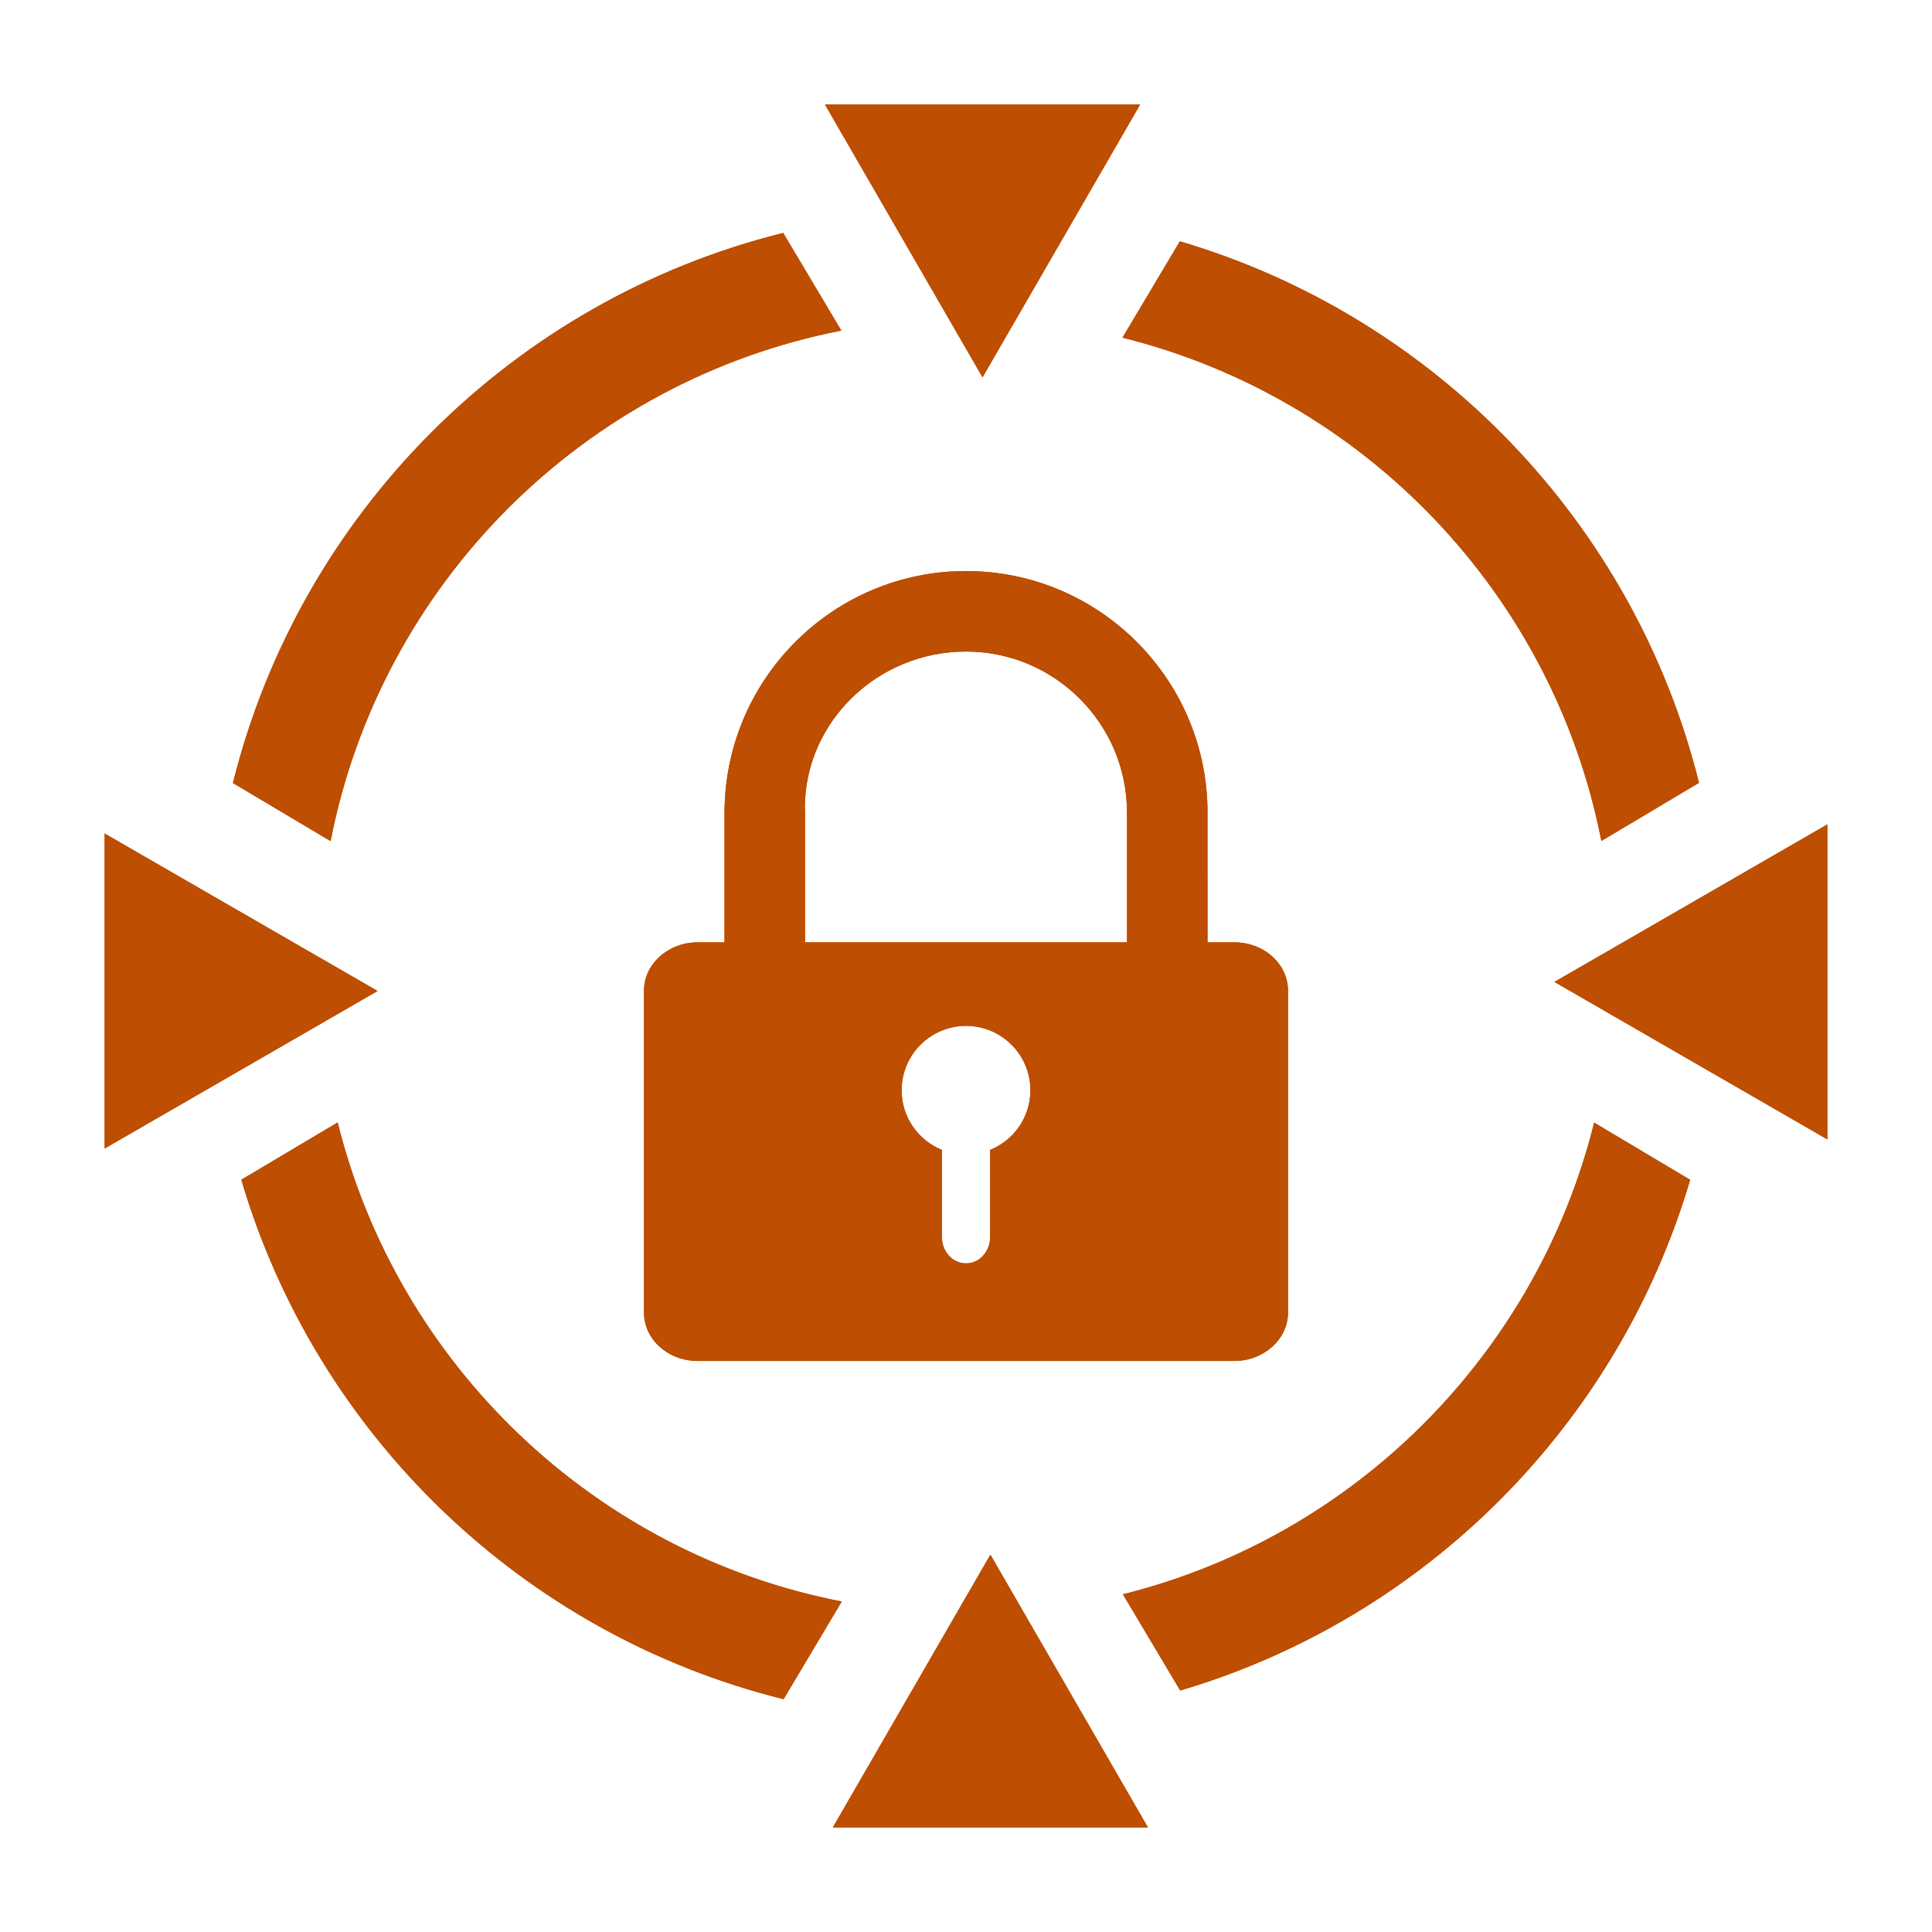 <?xml version="1.0" encoding="utf-8"?>
<!-- Generator: Adobe Illustrator 17.1.0, SVG Export Plug-In . SVG Version: 6.00 Build 0)  -->
<!DOCTYPE svg PUBLIC "-//W3C//DTD SVG 1.1//EN" "http://www.w3.org/Graphics/SVG/1.1/DTD/svg11.dtd">
<svg version="1.1" xmlns="http://www.w3.org/2000/svg" xmlns:xlink="http://www.w3.org/1999/xlink" x="0px" y="0px" width="120px"
	 height="120px" viewBox="0 0 120 120" enable-background="new 0 0 120 120" xml:space="preserve">
<g id="Layer_4" display="none">
	<circle display="inline" opacity="0.5" fill="#DF1F26" cx="60" cy="60" r="60"/>
	<rect x="6.5" y="6.5" display="inline" opacity="0.5" fill="#3B4FA1" width="107" height="107"/>
</g>
<g id="normal">
	<g>
		<g>
			<g>
				<path fill-rule="evenodd" clip-rule="evenodd" fill="#BD4E02" d="M48.646,14.469l3.611,6.064
					c-15.996,3.121-28.598,15.716-31.724,31.71l-6.064-3.607C18.646,31.85,31.859,18.644,48.646,14.469L48.646,14.469z
					 M52.283,99.474l-3.612,6.064c-16.158-4.006-29.002-16.382-33.681-32.262l5.982-3.559C24.712,84.78,36.935,96.491,52.283,99.474
					L52.283,99.474z M99.016,69.728l5.962,3.552c-4.489,15.216-16.455,27.226-31.673,31.719l-3.558-5.974
					C84.133,95.442,95.439,84.114,99.016,69.728L99.016,69.728z M69.72,20.972l3.562-5.982c15.86,4.676,28.227,17.5,32.245,33.632
					l-6.062,3.612C96.468,36.911,84.767,24.709,69.72,20.972L69.72,20.972z"/>
				<polygon fill="#BD4E02" points="61.027,23.435 51.24,6.492 70.815,6.493 61.027,23.435 				"/>
				<polygon fill="#BD4E02" points="96.549,60.989 113.5,51.206 113.5,70.77 96.549,60.989 				"/>
				<polygon fill="#BD4E02" points="23.451,61.553 6.501,71.334 6.5,51.772 23.451,61.553 				"/>
				<polygon fill="#BD4E02" points="61.515,96.565 71.302,113.508 51.729,113.506 61.515,96.565 				"/>
			</g>
		</g>
		<g>
			<path fill-rule="evenodd" clip-rule="evenodd" fill="#BD4E02" d="M76.667,58.531H43.333c-1.833,0-3.333,1.35-3.333,3v20
				c0,1.657,1.492,3,3.333,3h33.333c1.833,0,3.333-1.35,3.333-3v-20C80,59.874,78.508,58.531,76.667,58.531z M61.5,71.422v5.401
				c0,0.909-0.663,1.646-1.481,1.646h-0.037c-0.818,0-1.481-0.737-1.481-1.646v-5.401c-1.465-0.594-2.5-2.026-2.5-3.703
				c0-2.209,1.791-4,4-4s4,1.791,4,4C64,69.397,62.965,70.828,61.5,71.422z"/>
			<path fill-rule="evenodd" clip-rule="evenodd" fill="#BD4E02" d="M50.001,59.156l0.002-8.737l-0.014-0.247
				c0.01-5.321,4.501-9.704,10.012-9.704c5.514,0,10,4.486,10,10v8.688h4.999l-0.002-9.004c-0.17-8.125-6.832-14.683-14.997-14.683
				c-8.153,0-14.808,6.539-14.994,14.681l-0.006,0.007v9H50.001z"/>
		</g>
	</g>
</g>
<g id="active">
	<g>
		<g>
			<g>
				<path fill-rule="evenodd" clip-rule="evenodd" fill="#BD4E02" d="M48.646,14.469l3.611,6.064
					c-15.996,3.121-28.598,15.716-31.724,31.71l-6.064-3.607C18.646,31.85,31.859,18.644,48.646,14.469L48.646,14.469z
					 M52.283,99.474l-3.612,6.064c-16.158-4.006-29.002-16.382-33.681-32.262l5.982-3.559C24.712,84.78,36.935,96.491,52.283,99.474
					L52.283,99.474z M99.016,69.728l5.962,3.552c-4.489,15.216-16.455,27.226-31.673,31.719l-3.558-5.974
					C84.133,95.442,95.439,84.114,99.016,69.728L99.016,69.728z M69.72,20.972l3.562-5.982c15.86,4.676,28.227,17.5,32.245,33.632
					l-6.062,3.612C96.468,36.911,84.767,24.709,69.72,20.972L69.72,20.972z"/>
				<polygon fill="#BD4E02" points="61.027,23.435 51.24,6.492 70.815,6.493 61.027,23.435 				"/>
				<polygon fill="#BD4E02" points="96.549,60.989 113.5,51.206 113.5,70.77 96.549,60.989 				"/>
				<polygon fill="#BD4E02" points="23.451,61.553 6.501,71.334 6.5,51.772 23.451,61.553 				"/>
				<polygon fill="#BD4E02" points="61.515,96.565 71.302,113.508 51.729,113.506 61.515,96.565 				"/>
			</g>
		</g>
		<g>
			<path fill-rule="evenodd" clip-rule="evenodd" fill="#BD4E02" d="M76.667,58.531H43.333c-1.833,0-3.333,1.35-3.333,3v20
				c0,1.657,1.492,3,3.333,3h33.333c1.833,0,3.333-1.35,3.333-3v-20C80,59.874,78.508,58.531,76.667,58.531z M61.5,71.422v5.401
				c0,0.909-0.663,1.646-1.481,1.646h-0.037c-0.818,0-1.481-0.737-1.481-1.646v-5.401c-1.465-0.594-2.5-2.026-2.5-3.703
				c0-2.209,1.791-4,4-4s4,1.791,4,4C64,69.397,62.965,70.828,61.5,71.422z"/>
			<path fill-rule="evenodd" clip-rule="evenodd" fill="#BD4E02" d="M50.001,59.156l0.002-8.737l-0.014-0.247
				c0.01-5.321,4.501-9.704,10.012-9.704c5.514,0,10,4.486,10,10v8.688h4.999l-0.002-9.004c-0.17-8.125-6.832-14.683-14.997-14.683
				c-8.153,0-14.808,6.539-14.994,14.681l-0.006,0.007v9H50.001z"/>
		</g>
	</g>
</g>
<g id="disabled" opacity="0.2">
	<g>
		<g>
			<g>
				<path fill-rule="evenodd" clip-rule="evenodd" fill="#BD4E02" d="M48.646,14.469l3.611,6.064
					c-15.996,3.121-28.598,15.716-31.724,31.71l-6.064-3.607C18.646,31.85,31.859,18.644,48.646,14.469L48.646,14.469z
					 M52.283,99.474l-3.612,6.064c-16.158-4.006-29.002-16.382-33.681-32.262l5.982-3.559C24.712,84.78,36.935,96.491,52.283,99.474
					L52.283,99.474z M99.016,69.728l5.962,3.552c-4.489,15.216-16.455,27.226-31.673,31.719l-3.558-5.974
					C84.133,95.442,95.439,84.114,99.016,69.728L99.016,69.728z M69.72,20.972l3.562-5.982c15.86,4.676,28.227,17.5,32.245,33.632
					l-6.062,3.612C96.468,36.911,84.767,24.709,69.72,20.972L69.72,20.972z"/>
				<polygon fill="#BD4E02" points="61.027,23.435 51.24,6.492 70.815,6.493 61.027,23.435 				"/>
				<polygon fill="#BD4E02" points="96.549,60.989 113.5,51.206 113.5,70.77 96.549,60.989 				"/>
				<polygon fill="#BD4E02" points="23.451,61.553 6.501,71.334 6.5,51.772 23.451,61.553 				"/>
				<polygon fill="#BD4E02" points="61.515,96.565 71.302,113.508 51.729,113.506 61.515,96.565 				"/>
			</g>
		</g>
		<g>
			<path fill-rule="evenodd" clip-rule="evenodd" fill="#BD4E02" d="M76.667,58.531H43.333c-1.833,0-3.333,1.35-3.333,3v20
				c0,1.657,1.492,3,3.333,3h33.333c1.833,0,3.333-1.35,3.333-3v-20C80,59.874,78.508,58.531,76.667,58.531z M61.5,71.422v5.401
				c0,0.909-0.663,1.646-1.481,1.646h-0.037c-0.818,0-1.481-0.737-1.481-1.646v-5.401c-1.465-0.594-2.5-2.026-2.5-3.703
				c0-2.209,1.791-4,4-4s4,1.791,4,4C64,69.397,62.965,70.828,61.5,71.422z"/>
			<path fill-rule="evenodd" clip-rule="evenodd" fill="#BD4E02" d="M50.001,59.156l0.002-8.737l-0.014-0.247
				c0.01-5.321,4.501-9.704,10.012-9.704c5.514,0,10,4.486,10,10v8.688h4.999l-0.002-9.004c-0.17-8.125-6.832-14.683-14.997-14.683
				c-8.153,0-14.808,6.539-14.994,14.681l-0.006,0.007v9H50.001z"/>
		</g>
	</g>
</g>
</svg>
